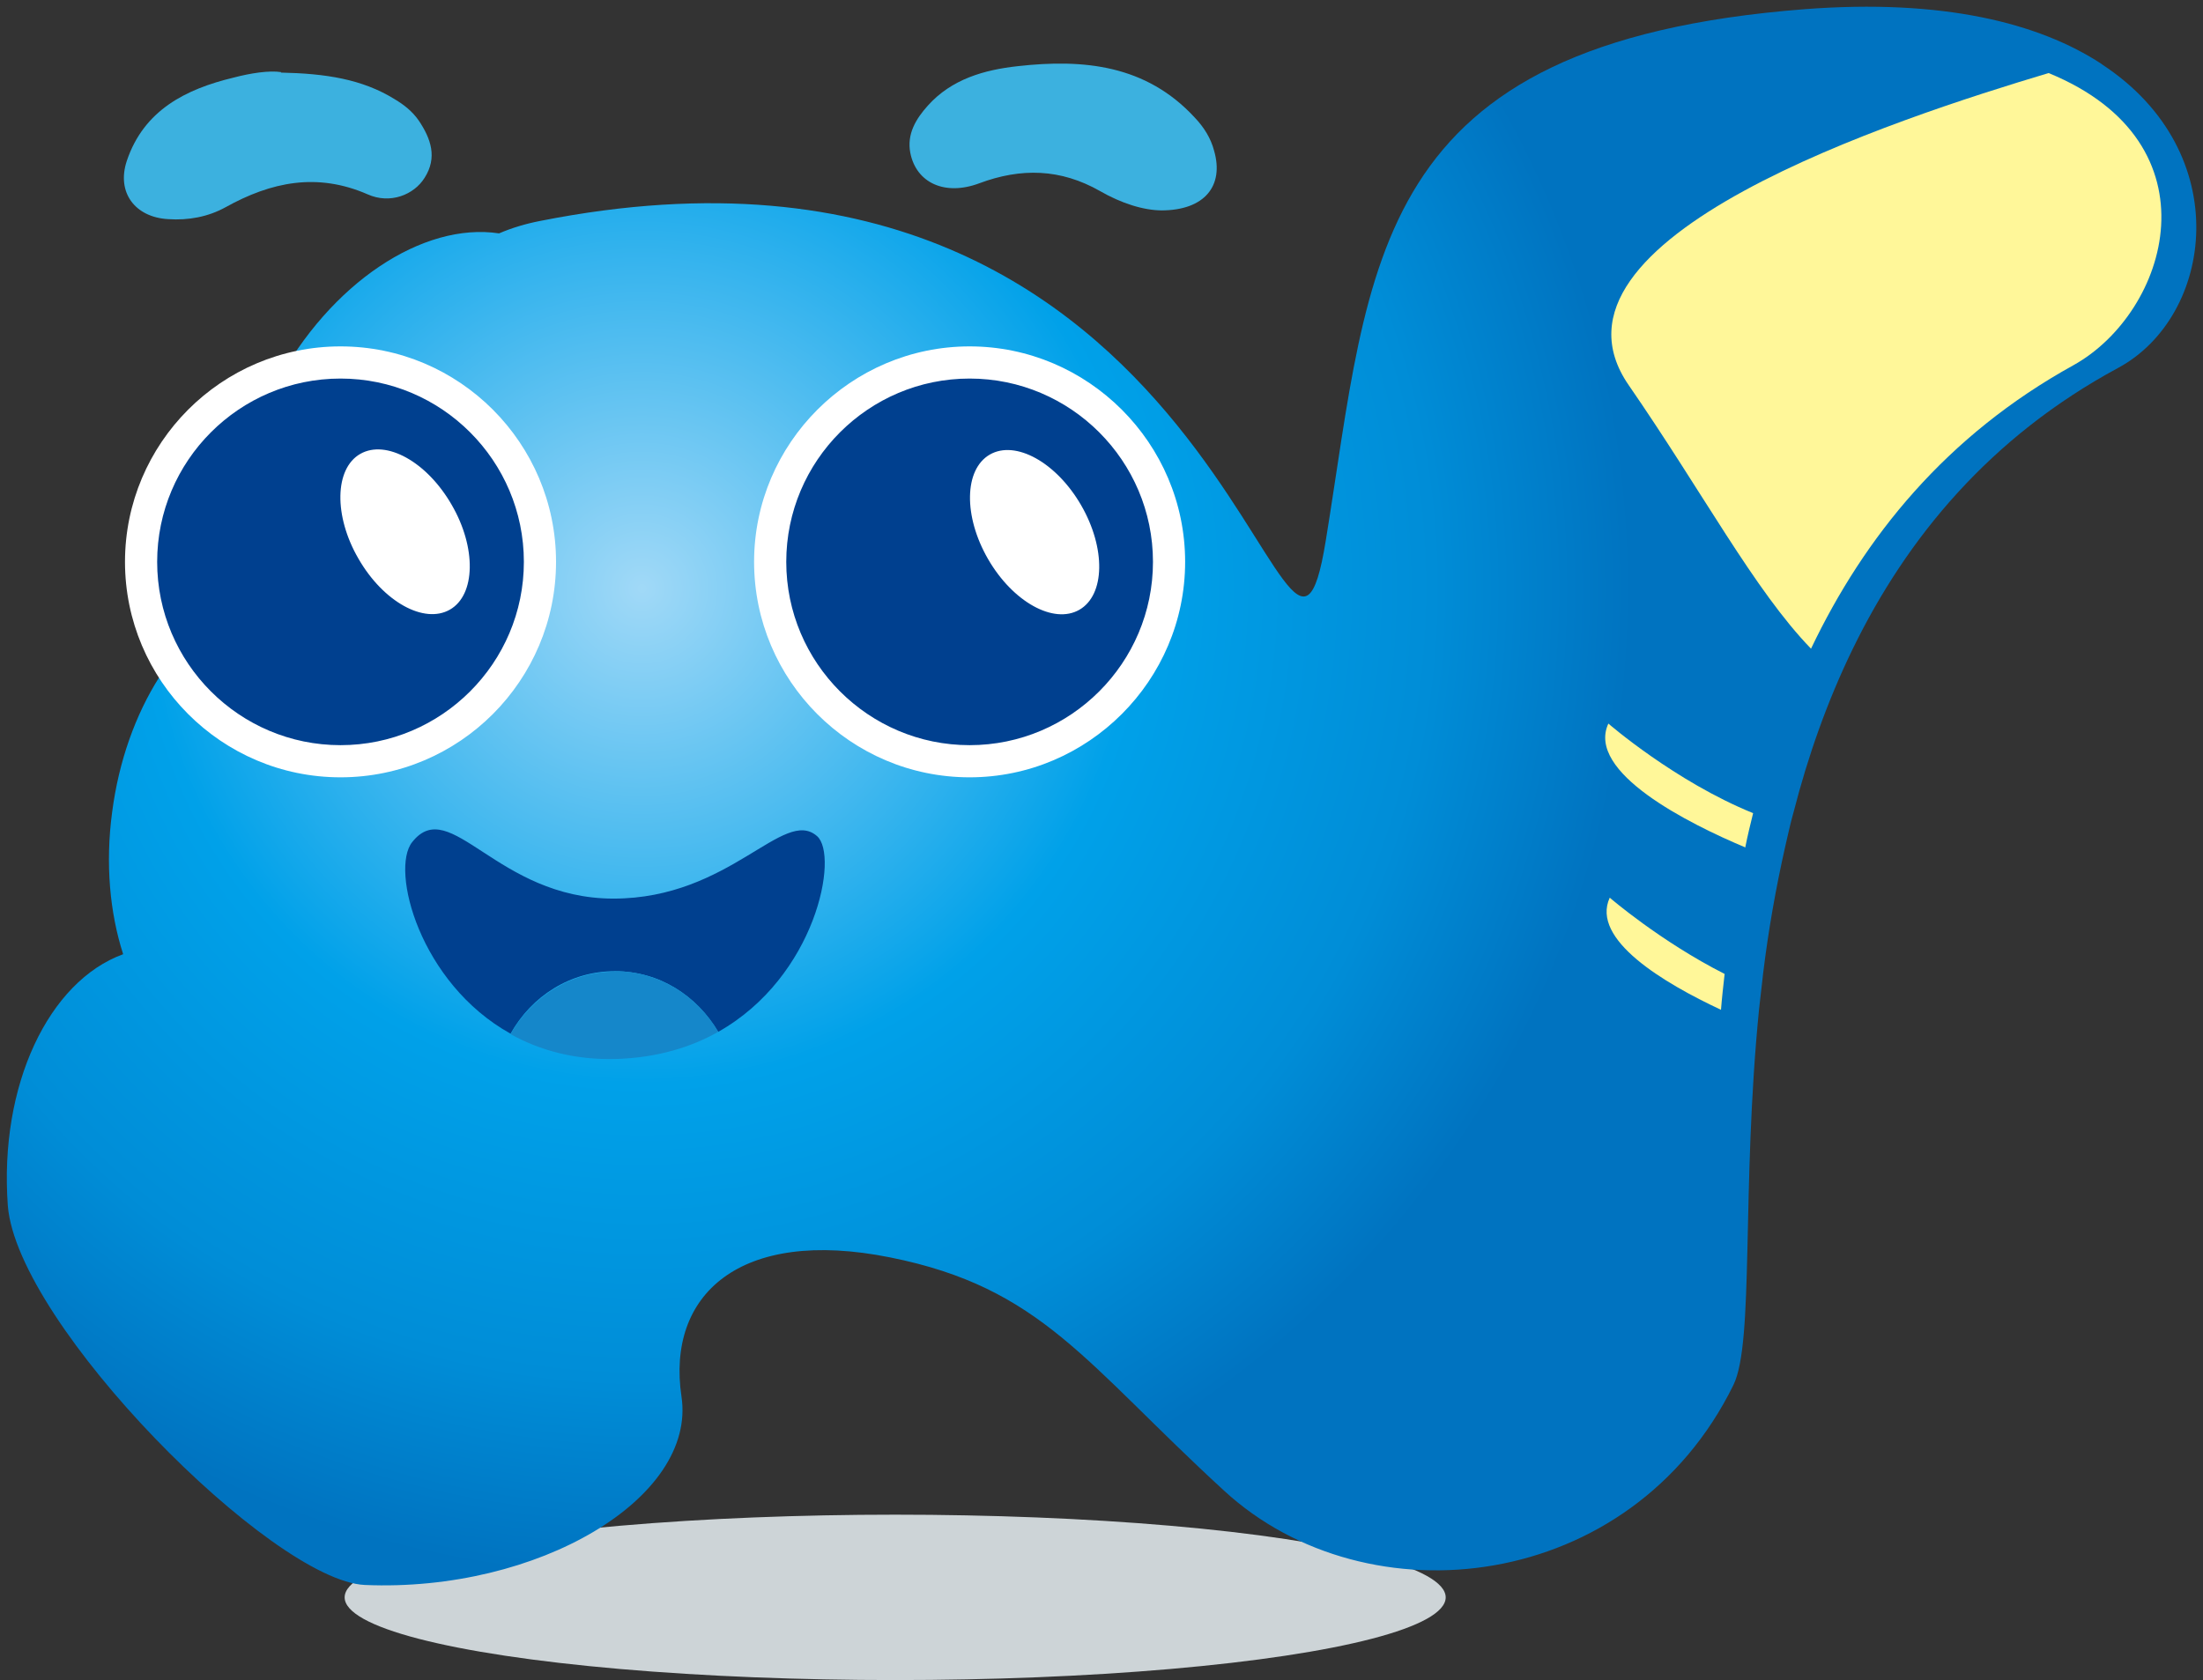 <svg id="nice" xmlns="http://www.w3.org/2000/svg" version="1.1" xmlns:xlink="http://www.w3.org/1999/xlink" viewBox="0 0 479.4 365.7">
  <rect x="0" y="0" width="479.4" height="365.7" fill="#333333" stroke="none"/>
  <defs>
    <style>
      .st0 { fill: #1587ca; }
      .st1 { fill: #fff; }
      .st2 { fill: url(#grad1); }
      .st3 { fill: #cdd4d7; }
      .st4 { fill: #3cb1df; }
      .st5 { fill: #fff799; }
      .st6 { fill: #00408f; }
    </style>
    <radialGradient id="grad1" cx="139.7" cy="237.8" fx="139.7" fy="237.8" r="215.4" gradientTransform="translate(0 365.9) scale(1 -1)" gradientUnits="userSpaceOnUse">
      <stop offset="0" stop-color="#a1d9f7"></stop>
      <stop offset=".5" stop-color="#00a1e9"></stop>
      <stop offset=".8" stop-color="#008dd7"></stop>
      <stop offset="1" stop-color="#0073c0"></stop>
    </radialGradient>
  </defs>
  <ellipse id="shadow" class="st3" cx="194.8" cy="347.7" rx="119.8" ry="18"></ellipse>
  <path id="leftEyebrow" class="st4" d="M61.1,15.8c9.7.2,17.7,1.4,24.8,5.8,2,1.2,3.8,2.6,5.2,4.6,2.7,4,4.1,8.1,1.3,12.5-2.3,3.7-7.5,5.8-12.4,3.6-11-4.8-21-2.7-30.9,2.8-3.8,2.1-8.1,2.9-12.5,2.6-7.2-.4-11.3-5.8-9-12.7,3.7-11,12.8-15.6,23.2-18.1,3.8-1,7.8-1.6,10.4-1.2h0Z"></path>
  <path id="rightEyebrow" class="st4" d="M252.9,45.8c-4.1,0-9-1.6-13.5-4.2-8.6-4.9-17.2-5.1-26.3-1.7-7.5,2.8-13.7-.1-15-6.6-.8-4.1,1.2-7.4,3.8-10.3,5.2-5.8,12.3-7.8,19.6-8.6,14.3-1.6,27.9-.3,38.5,11.2,2,2.1,3.5,4.5,4.2,7.2,2.2,7.6-2,13-11.5,13h0Z"></path>
  <path id="body" class="st2" d="M457.3,13.9c-13.6-8.9-34.5-14.2-64.6-11.9-95.1,7.4-94.3,55-104.2,115.7-9,55.6-20.3-99.5-171-69.6-3.1.6-6.1,1.5-8.9,2.7-16.5-2.5-36.7,10.7-48.6,33-8.7,16.4-10.8,33.8-6.8,46.7-14.1,6-25.9,23.9-28.8,46.3-1.5,11.2-.5,21.9,2.4,30.9C10.6,213.6-.2,236.2,1.7,262.4c2,25.9,57.5,81.7,77.7,82.6,37.7,1.6,72.2-18.9,68.9-41s12.6-36.9,45.4-30.3c33,6.6,42.4,23,72.7,50.8,31.2,28.7,88.6,22.2,110.8-23,4.6-9.3,1.7-42.7,5.6-81.9.3-2.6.6-5.2.9-7.9,1.1-9,2.7-18.2,4.8-27.5.6-2.5,1.1-5,1.8-7.4,3.1-12.1,7.3-24.1,12.9-35.6,11.8-24.2,29.9-46.1,57.7-61.1,20.8-11.2,25.8-46.9-3.5-66.1h0Z"></path>
  <path id="thumb" class="st5" d="M445.8,15.9c-33,9.9-113.4,35.9-91.4,67.9,16.1,23.3,27.4,44.7,39.7,57.4,11.6-24.3,29.4-46.4,57.1-61.7,20.7-11.5,32-48.3-5.4-63.6Z"></path>
  <path id="thumbprint1" class="st5" d="M379.8,184.4c.5-2.5,1.1-5,1.7-7.4-17-6.9-31.5-19.5-31.5-19.5-4.9,10.6,17.5,21.8,29.9,27h0Z"></path>
  <path id="thumbprint2" class="st5" d="M374.5,219.9c.2-2.6.5-5.2.8-7.9-14-7.1-25-16.6-25-16.6-4.2,9.1,11.8,18.6,24.2,24.4Z"></path>
  <g id="leftEye">
    <circle id="eyebody" class="st6" cx="74.1" cy="122.3" r="43.4"></circle>
    <path id="eyeblock" class="st1" d="M74.1,169.2c-25.9,0-46.9-21.1-46.9-46.9s21-46.9,46.9-46.9,46.9,21.1,46.9,46.9-21,46.9-46.9,46.9ZM74.1,82.4c-22,0-39.9,17.9-39.9,39.9s17.9,39.9,39.9,39.9,39.9-17.9,39.9-39.9-17.9-39.9-39.9-39.9Z"></path>
    <path id="eyeflash" class="st1" d="M98.3,109.9c5.4,9.3,5.2,19.6-.4,22.8-5.6,3.2-14.5-1.7-19.9-11.1-5.4-9.3-5.2-19.6.4-22.8,5.6-3.2,14.5,1.7,19.9,11.1Z"></path>
  </g>
  <g id="rightEye">
    <circle id="eyebody1" class="st6" cx="211" cy="122.3" r="43.4"></circle>
    <path id="eyeblock1" class="st1" d="M211,169.2c-25.9,0-46.9-21.1-46.9-46.9s21.1-46.9,46.9-46.9,46.9,21.1,46.9,46.9-21.1,46.9-46.9,46.9ZM211,82.4c-22,0-39.9,17.9-39.9,39.9s17.9,39.9,39.9,39.9,39.9-17.9,39.9-39.9-17.9-39.9-39.9-39.9Z"></path>
    <ellipse id="eyeflash1" class="st1" cx="225.1" cy="115.8" rx="11.7" ry="19.5" transform="translate(-27.7 128.1) rotate(-30)"></ellipse>
  </g>
  <g id="mouth">
    <path id="mouthOral" class="st6" d="M177.8,182c-7.3-6.4-18.9,13.6-44.3,13.6s-35.5-22.8-43.8-12.3c-4.8,6,1.6,30.7,21.4,41.7,4.6-8.2,13-13.6,22.7-13.6s17.8,5.3,22.5,13.2c21.3-12,26.3-38.4,21.5-42.6h0Z"></path>
    <path id="mouthTongue" class="st0" d="M133.8,211.5c-9.7,0-18.1,5.5-22.7,13.6,6.3,3.5,14,5.7,23.2,5.4,8.7-.3,16-2.5,22-5.9-4.6-7.9-13-13.2-22.5-13.2h0Z"></path>
  </g>
</svg>
